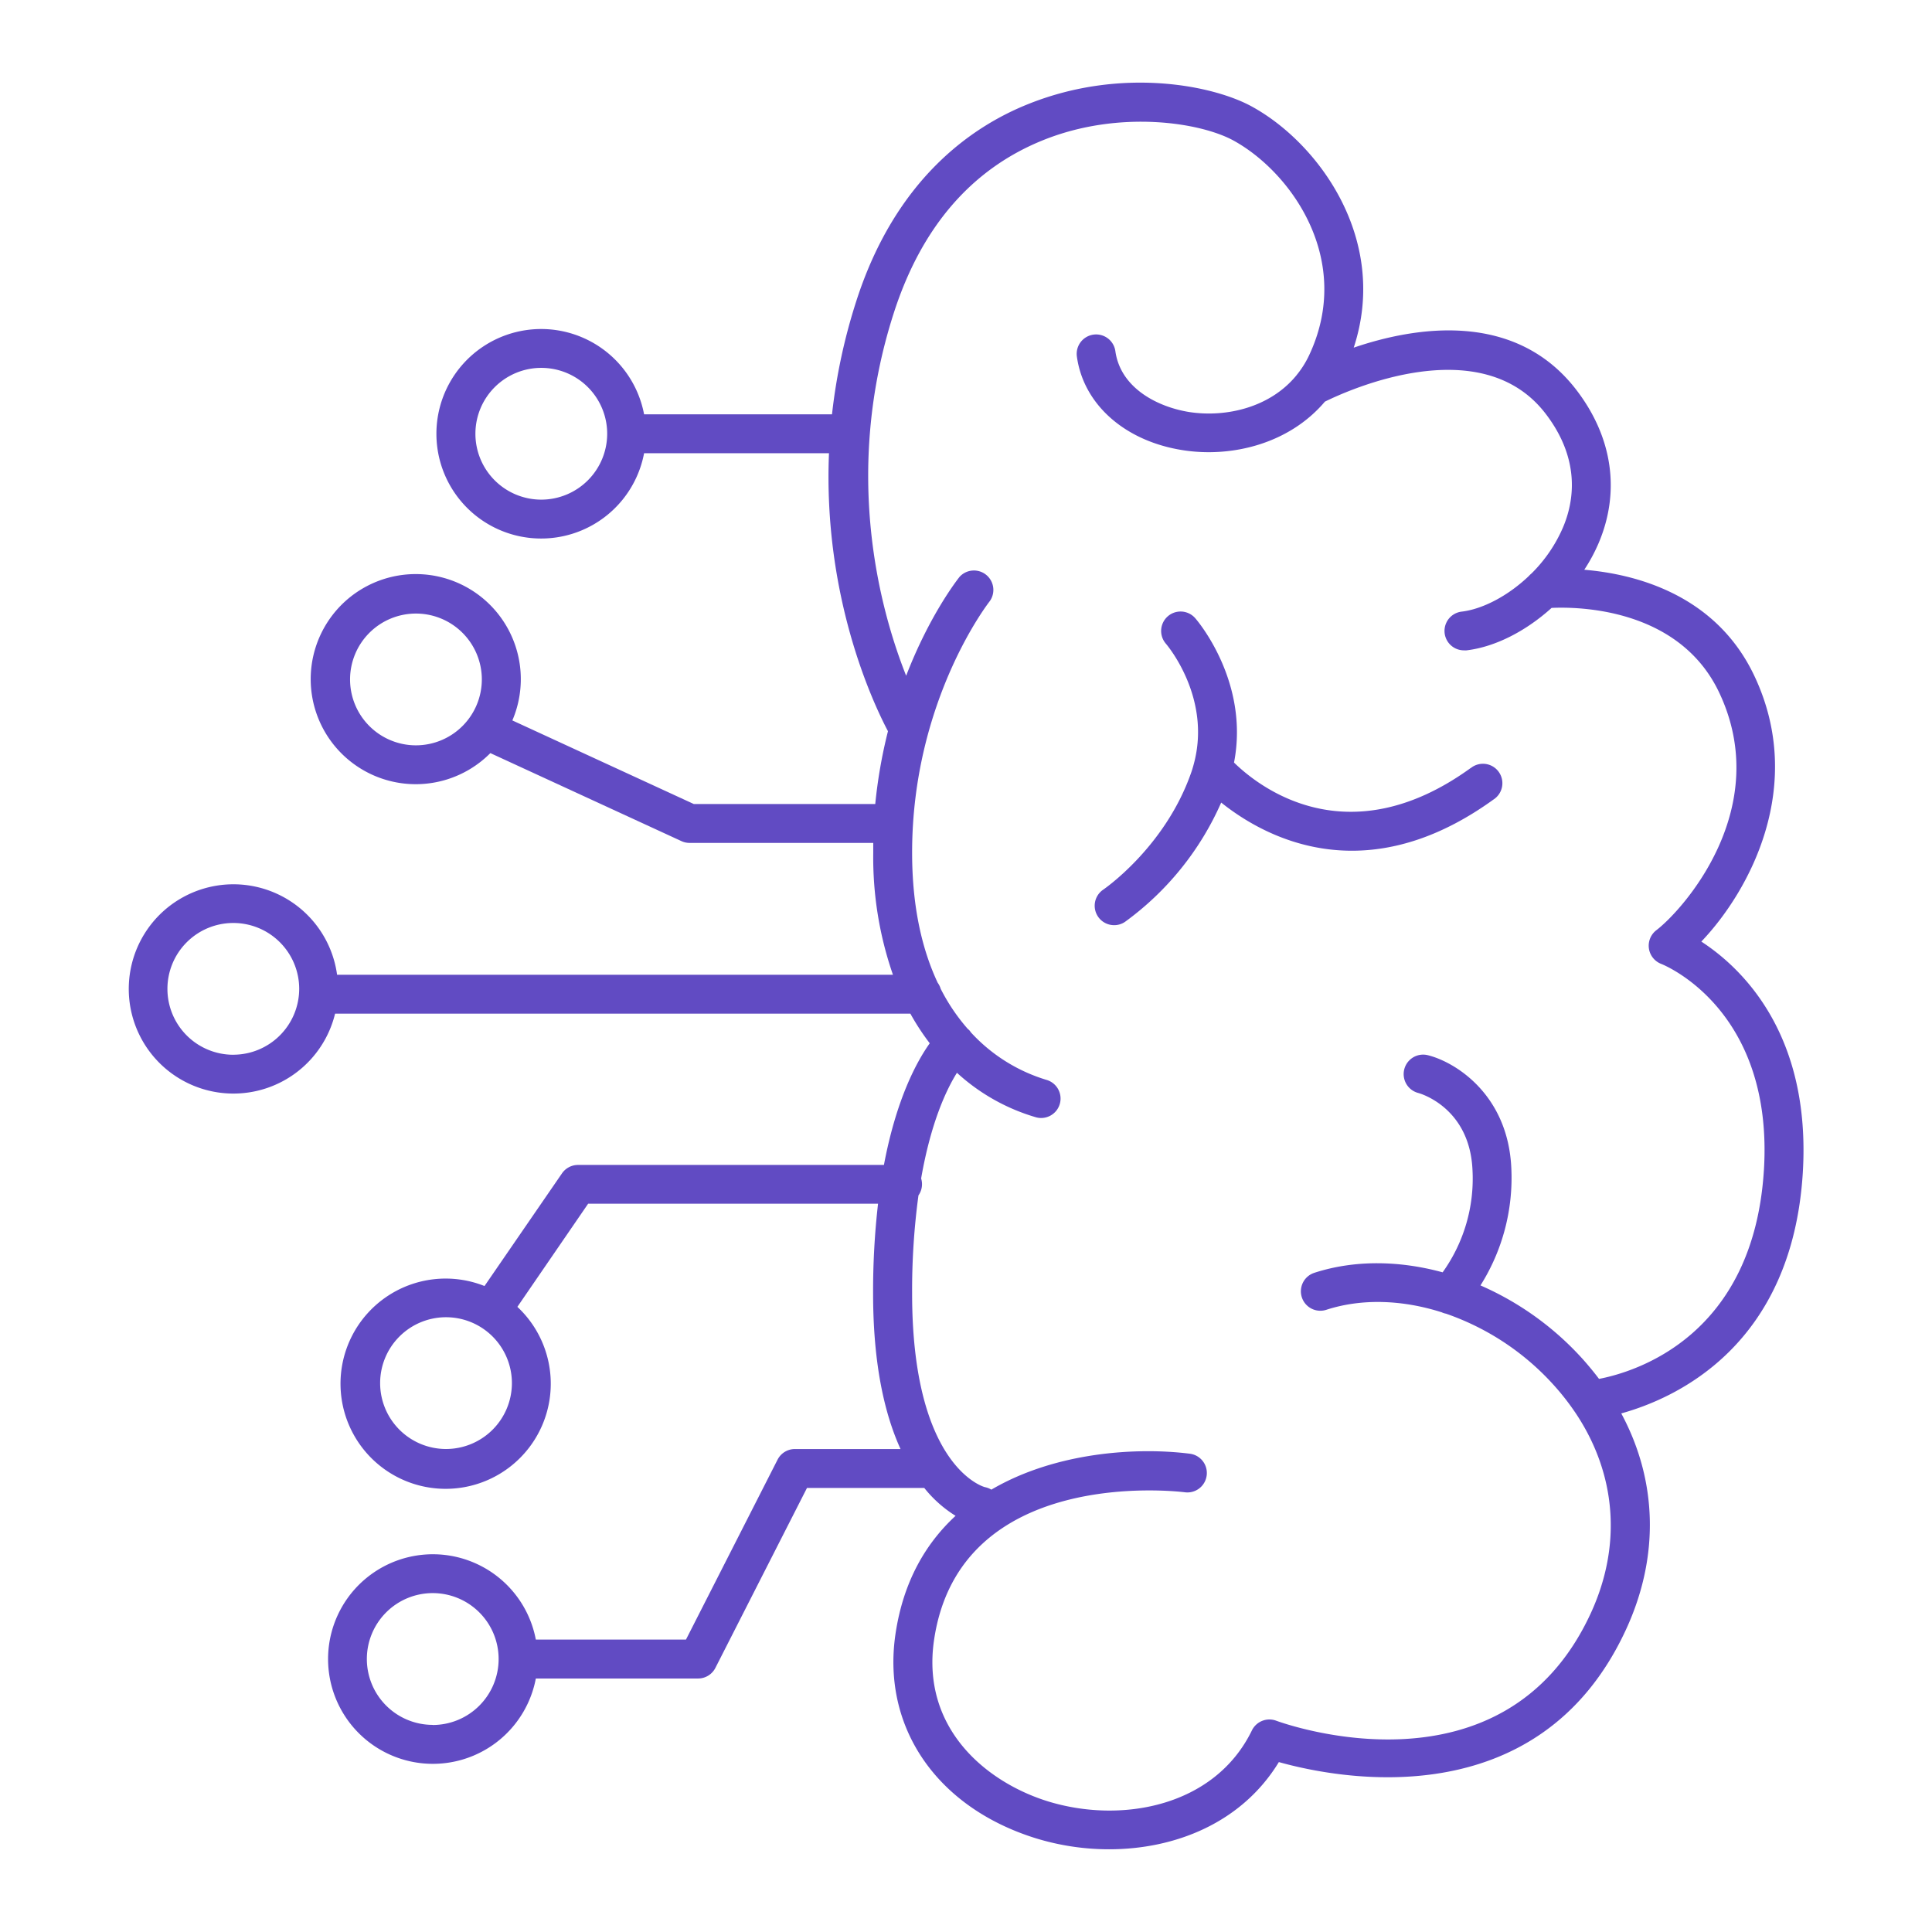 <svg data-name="Layer 1" viewBox="0 0 512 512" xmlns="http://www.w3.org/2000/svg"><path d="M450.87 249.53c12.87-13.51 27.8-41.32 14.05-70.42-10.26-21.71-31.76-27-45.07-28.12a44.46 44.46 0 0 0 3.81-7.08c5.74-13.52 3.73-27.83-5.68-40.28-16.28-21.56-43.1-17-59.23-11.5 9.41-28.64-9.29-54.21-27-63.9-10.29-5.65-34.54-10.51-59.09-.72-15.15 6-35.39 20-45.77 52.4a152.51 152.51 0 0 0-6.4 29.89h-49.8a27.76 27.76 0 1 0 0 10.31h49c-1.58 38 11.64 66.11 15.63 73.67a131.64 131.64 0 0 0-3.37 19.3h-48.07l-48.1-22.16a27.84 27.84 0 1 0-5.83 8.66l50.65 23.33a5.11 5.11 0 0 0 2.15.47h48.67v2.56a94.85 94.85 0 0 0 5.22 32.38H89.33a27.73 27.73 0 1 0-.53 10.31h152.46a63.62 63.62 0 0 0 5.13 7.85c-3.45 4.85-8.84 14.74-12.14 32.24h-81.1a5.17 5.17 0 0 0-4.25 2.28l-20.5 29.81a27.86 27.86 0 1 0 8.71 5.52L155.86 319h76.83a203.05 203.05 0 0 0-1.31 23.77c0 19 3.12 32.13 7.27 41.24h-28a5.15 5.15 0 0 0-4.59 2.82l-24.27 47.68H142a27.77 27.77 0 1 0 0 10.31h43a5.15 5.15 0 0 0 4.59-2.82l24.27-47.68h31.08a32.54 32.54 0 0 0 8.3 7.39c-7.94 7.32-13.88 17.47-15.93 31.33-3.65 24.77 11 46 37.25 54.14a66.13 66.13 0 0 0 19.35 2.9c17.51 0 35.17-7 45-23.11 15.51 4.35 68.87 15 92-35.13 8.91-19.3 8.32-39.47-1.26-57.27 14.67-4.07 45.26-18 48.11-63.77 2.24-36.91-16.31-54.39-26.89-61.27ZM143.46 132.41A17.46 17.46 0 1 1 160.91 115a17.48 17.48 0 0 1-17.45 17.41Zm-33.23 65.11a17.46 17.46 0 1 1 17.46-17.46 17.48 17.48 0 0 1-17.46 17.46Zm-48.4 82a17.46 17.46 0 1 1 17.46-17.46 17.48 17.48 0 0 1-17.46 17.45ZM118.21 384a17.46 17.46 0 1 1 17.45-17.45A17.47 17.47 0 0 1 118.21 384Zm-3.53 73.11a17.46 17.46 0 1 1 17.46-17.45 17.48 17.48 0 0 1-17.46 17.48Zm352.77-147c-2.75 44-34 53.44-43.69 55.31q-1.85-2.44-3.94-4.82a79 79 0 0 0-27.48-19.95 53.44 53.44 0 0 0 8.18-31c-.83-19.53-14.8-28.18-22.08-30a5.15 5.15 0 0 0-2.58 10c.56.15 13.67 3.9 14.37 20.48a42.65 42.65 0 0 1-7.92 27.05c-11.57-3.16-23.44-3.3-34 .13a5.15 5.15 0 0 0 3.18 9.8c9.43-3.06 20.17-2.65 30.57.66a4.82 4.82 0 0 0 1.15.37 68.65 68.65 0 0 1 28.95 19.37 64.93 64.93 0 0 1 5.13 6.58 1 1 0 0 0 .08.11c10.95 16.2 12.55 35.24 4.19 53.35-23.09 50-80.93 29.34-83.37 28.45a5.16 5.16 0 0 0-6.42 2.57c-9.86 20.28-34.7 24.8-54.14 18.78-16.06-5-33.58-19.15-30.09-42.78 6.8-46 64.06-39.4 66.49-39.1a5.15 5.15 0 0 0 1.29-10.22c-13.89-1.76-35.52-.5-52.6 9.52a5.17 5.17 0 0 0-1.65-.65c-.2 0-19.35-5.16-19.35-51.33a187.36 187.36 0 0 1 1.68-26 5.15 5.15 0 0 0 .71-4.49c2.58-14.83 6.7-23.55 9.49-28a52.92 52.92 0 0 0 20.9 11.78 4.92 4.92 0 0 0 1.42.2 5.15 5.15 0 0 0 1.41-10.1 44.66 44.66 0 0 1-20.07-12.63 3.37 3.37 0 0 0-.32-.45 5.45 5.45 0 0 0-.5-.46 51.24 51.24 0 0 1-7.14-10.58 5.33 5.33 0 0 0-.8-1.62c-4-8.51-6.78-19.73-6.78-34.49 0-40.38 20.39-66.4 20.6-66.66a5.15 5.15 0 0 0-8-6.45c-.53.66-7.94 10.06-14.18 26.24-7-17.64-16.84-53.86-3.32-96 7.35-22.92 20.73-38.39 39.78-46 20-8 41.43-4.69 50.32.18C342.26 45.72 358.69 68.91 347 94a25.16 25.16 0 0 1-3.06 5c-.13.15-.25.31-.37.47-7 8.56-18.67 11.19-28.3 9.74C307 107.92 297 103 295.59 93.1a5.15 5.15 0 1 0-10.2 1.43c1.78 12.76 12.89 22.5 28.31 24.81 12.6 1.92 27.84-1.61 37.41-12.9 6.08-3 41.6-19.19 58.65 3.4 9.09 12 7.42 23 4.42 30a38.62 38.62 0 0 1-8.34 12.16 4.92 4.92 0 0 0-.66.63c-5.63 5.37-12.33 8.79-17.77 9.45a5.15 5.15 0 0 0 .62 10.27 4.4 4.4 0 0 0 .62 0c7.71-.93 15.81-5.17 22.54-11.25 7-.33 33.79 0 44.41 22.43 14.49 30.64-9.47 57.49-16.67 63a5.17 5.17 0 0 0 1.25 8.89c1.23.47 29.92 12.37 27.27 54.76Z" fill="#614bc3" class="fill-000000"></path><path d="M389.71 203.56c-32.72 23.63-56.29 4.78-62.68-1.47 4.13-21.3-9.62-37.51-10.27-38.25a5.15 5.15 0 0 0-7.79 6.74c.51.6 12 14.32 7.47 31.62-.23.88-.48 1.76-.8 2.65-6.93 19.74-23.1 30.79-23.25 30.9a5.15 5.15 0 0 0 2.87 9.43 5.08 5.08 0 0 0 2.85-.86 77.8 77.8 0 0 0 25.52-31.63c6.8 5.44 18.88 12.76 34.65 12.76 10.91 0 23.57-3.5 37.47-13.54a5.15 5.15 0 1 0-6-8.35Z" fill="#614bc3" class="fill-000000"></path></svg>